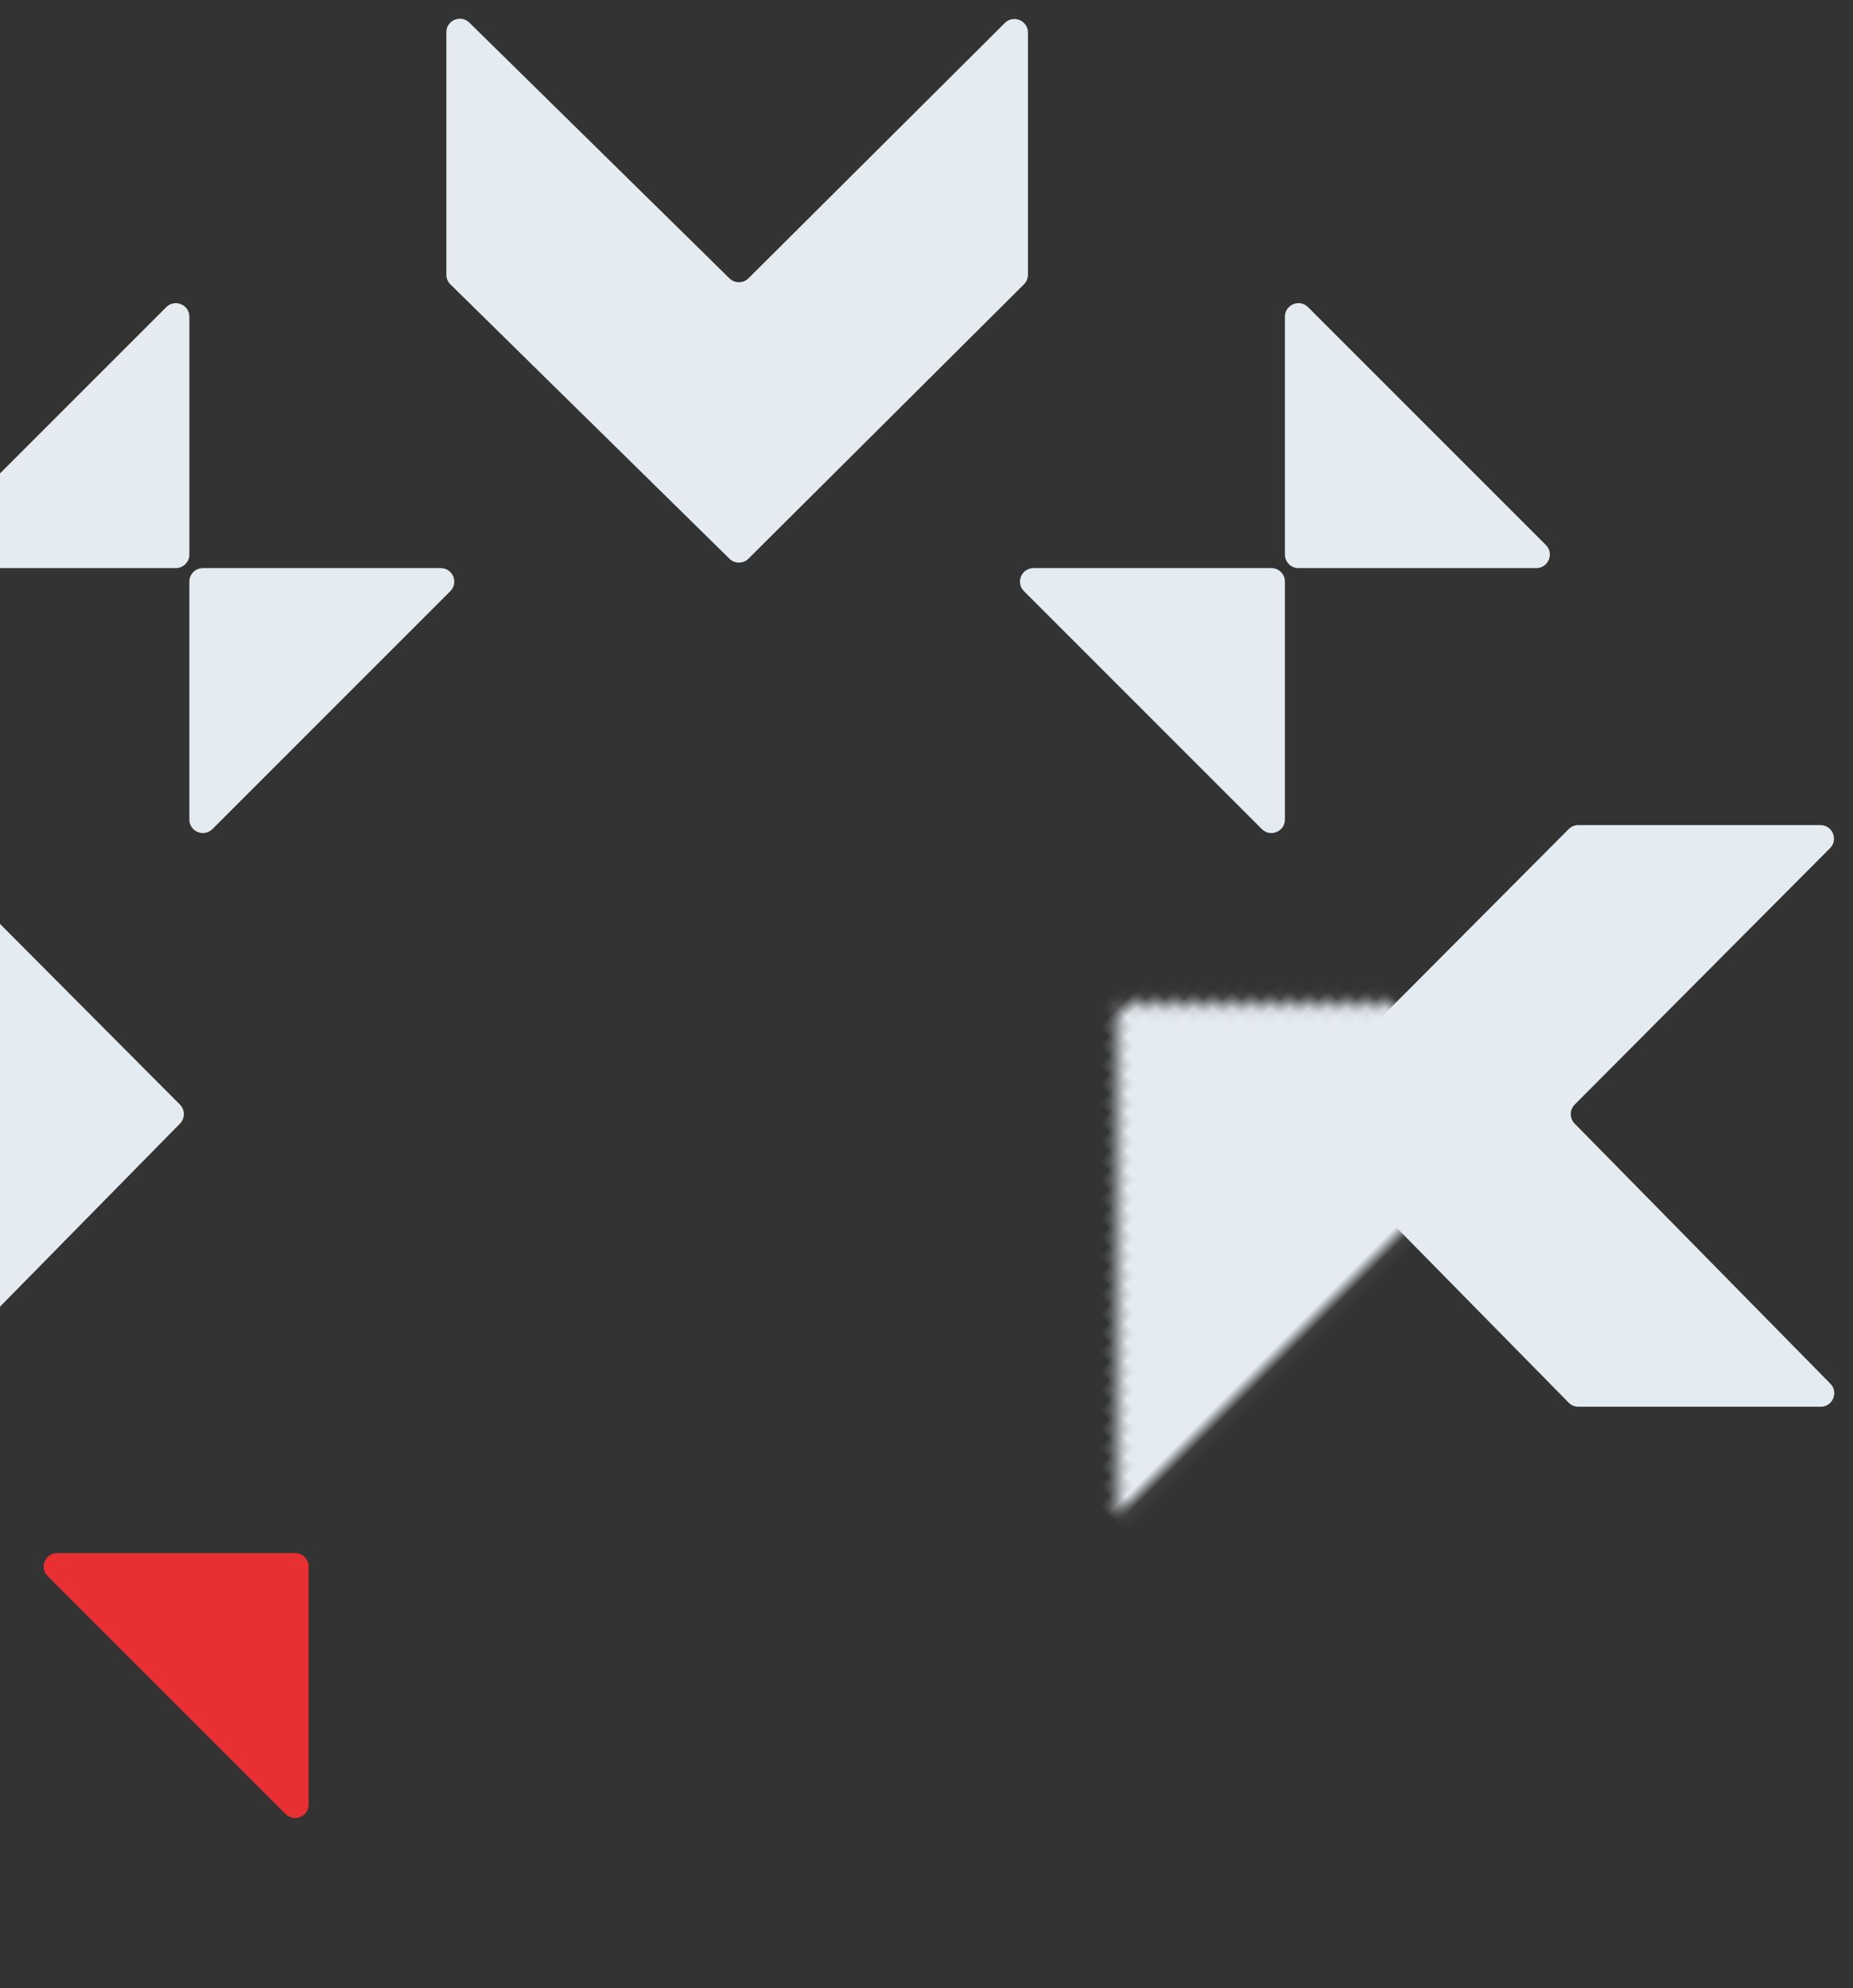 <svg width="137" height="147" viewBox="0 0 137 147" fill="none" xmlns="http://www.w3.org/2000/svg">
<rect x="0" y="0" width="137" height="147" fill="#333333" stroke="none"/>
<path d="M75.707 43.707C75.077 43.077 75.523 42 76.414 42H94C94.552 42 95 42.448 95 43V60.586C95 61.477 93.923 61.923 93.293 61.293L75.707 43.707Z" fill="#E5ECF1"/>
<path d="M114.293 40.293C114.923 40.923 114.477 42 113.586 42H96C95.448 42 95 41.552 95 41V23.414C95 22.523 96.077 22.077 96.707 22.707L114.293 40.293Z" fill="#E5ECF1"/>
<path d="M33.293 43.707C33.923 43.077 33.477 42 32.586 42H15C14.448 42 14 42.448 14 43V60.586C14 61.477 15.077 61.923 15.707 61.293L33.293 43.707Z" fill="#E5ECF1"/>
<path d="M-5.293 40.293C-5.923 40.923 -5.477 42 -4.586 42H13C13.552 42 14 41.552 14 41V23.414C14 22.523 12.923 22.077 12.293 22.707L-5.293 40.293Z" fill="#E5ECF1"/>
<path d="M21.113 134.113C21.743 134.743 22.82 134.297 22.82 133.406V115.82C22.82 115.268 22.372 114.82 21.82 114.82L4.234 114.82C3.343 114.82 2.897 115.897 3.527 116.527L21.113 134.113Z" fill="#E82F31"/>
<mask id="path-6-inside-1_750_531" fill="white">
<rect x="14" y="83" width="57.58" height="57.58" rx="1" transform="rotate(-45 14 83)"/>
</mask>
<rect x="14" y="83" width="57.58" height="57.58" rx="1" transform="rotate(-45 14 83)" stroke="#E5ECF1" stroke-width="30" mask="url(#path-6-inside-1_750_531)"/>
<path d="M33 20.308V2.386C33 1.499 34.069 1.051 34.701 1.672L53.931 20.579C54.322 20.963 54.95 20.961 55.338 20.575L74.294 1.698C74.925 1.07 76 1.517 76 2.407V20.312C76 20.578 75.894 20.833 75.706 21.02L55.338 41.302C54.95 41.689 54.322 41.691 53.931 41.306L33.299 21.021C33.108 20.833 33 20.576 33 20.308Z" fill="#E5ECF1"/>
<path d="M-7.692 104H-25.614C-26.501 104 -26.949 102.931 -26.328 102.299L-7.421 83.069C-7.037 82.678 -7.039 82.05 -7.425 81.662L-26.302 62.706C-26.93 62.075 -26.483 61 -25.593 61H-7.688C-7.422 61 -7.167 61.106 -6.98 61.294L13.302 81.662C13.689 82.05 13.691 82.678 13.306 83.069L-6.979 103.701C-7.167 103.892 -7.424 104 -7.692 104Z" fill="#E5ECF1"/>
<path d="M116.692 104H134.614C135.501 104 135.949 102.931 135.328 102.299L116.421 83.069C116.037 82.678 116.039 82.05 116.425 81.662L135.302 62.706C135.93 62.075 135.483 61 134.593 61H116.688C116.422 61 116.167 61.106 115.98 61.294L95.698 81.662C95.311 82.05 95.309 82.678 95.694 83.069L115.979 103.701C116.167 103.892 116.424 104 116.692 104Z" fill="#E5ECF1"/>
</svg>
